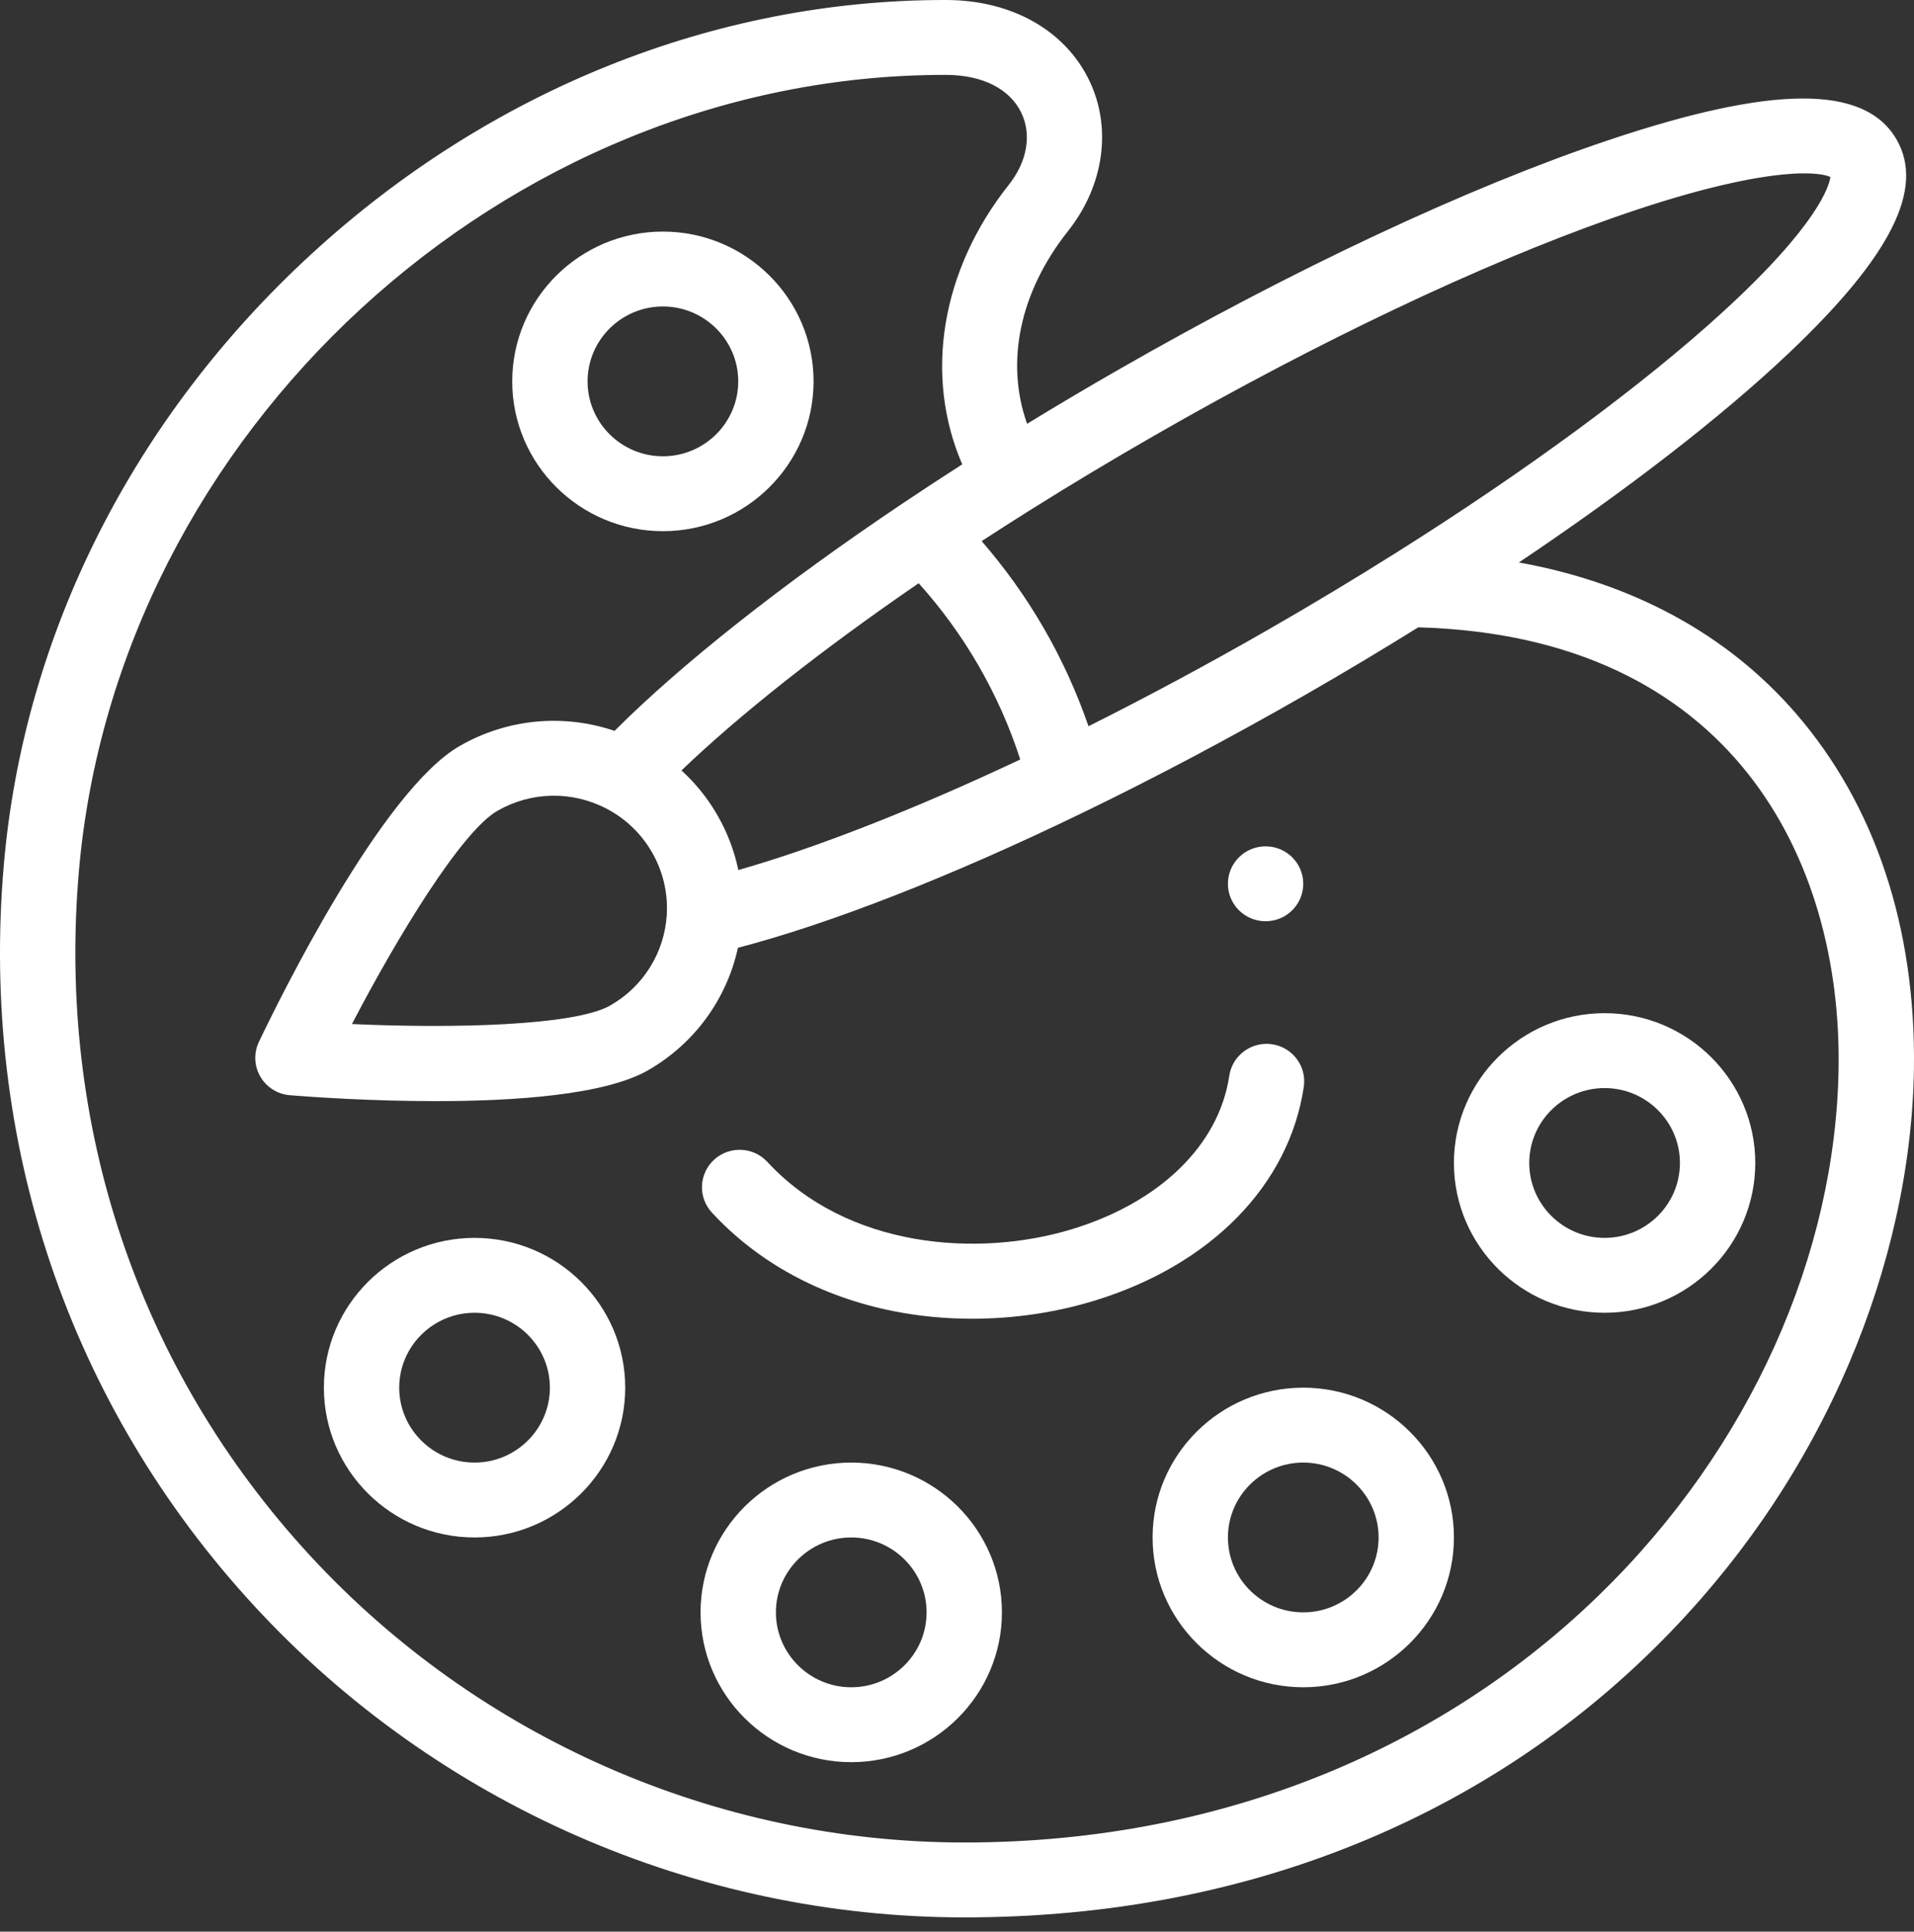 <svg width="111" height="112" viewBox="0 0 111 112" fill="none" xmlns="http://www.w3.org/2000/svg">
<rect x="0" y="0" width="111" height="112" fill="#333333" stroke="none"/>
<path d="M73.396 53.416C74.602 53.416 75.581 52.443 75.581 51.244C75.581 50.045 74.602 49.073 73.396 49.073C72.189 49.073 71.211 50.045 71.211 51.244C71.211 52.443 72.189 53.416 73.396 53.416Z" fill="white"/>
<path d="M73.771 60.548C72.579 60.372 71.467 61.192 71.29 62.378C70.693 66.385 67.285 69.709 62.174 71.269C56.711 72.936 49.129 72.377 44.503 67.37C43.687 66.487 42.305 66.429 41.416 67.239C40.528 68.051 40.469 69.424 41.285 70.307C43.963 73.206 47.6 75.181 51.803 76.02C53.287 76.316 54.827 76.463 56.376 76.463C58.77 76.463 61.188 76.113 63.457 75.42C70.218 73.357 74.762 68.719 75.612 63.014C75.789 61.828 74.964 60.724 73.771 60.548Z" fill="white"/>
<path d="M104.133 41.345C100.163 36.77 94.683 33.803 88.086 32.612C94.402 28.376 99.849 24.16 103.733 20.481C109.655 14.872 111.641 10.931 109.983 8.078C108.138 4.9 102.812 4.922 93.22 8.147C85.116 10.873 75.021 15.605 64.794 21.475C63.027 22.488 61.277 23.526 59.565 24.572C58.295 21.007 59.133 16.935 61.934 13.405C64.033 10.76 64.502 7.401 63.157 4.638C61.748 1.742 58.656 0.008 54.88 0H54.778C41.45 0 28.415 5.227 18.073 14.717C7.718 24.22 1.378 36.799 0.222 50.137C-1.168 66.201 3.998 81.473 14.768 93.14C25.349 104.601 40.349 111.174 55.922 111.174C64.306 111.174 72.177 109.649 79.316 106.642C85.843 103.892 91.639 99.965 96.544 94.97C101.092 90.339 104.677 85.007 107.201 79.124C109.602 73.525 110.915 67.592 110.996 61.966C111.114 53.785 108.741 46.654 104.133 41.345ZM59.82 29.528C62.132 28.079 64.54 26.634 66.978 25.236C76.434 19.809 85.85 15.339 93.492 12.649C101.905 9.689 105.349 9.882 106.152 10.264C106.083 10.77 105.451 13.018 99.931 18.071C95.321 22.29 88.59 27.253 80.976 32.043C78.57 33.558 76.065 35.064 73.532 36.518C70.04 38.521 66.55 40.394 63.126 42.109C62.443 40.127 61.567 38.204 60.501 36.368C59.468 34.59 58.27 32.92 56.93 31.375C57.878 30.758 58.843 30.14 59.82 29.528ZM59.168 44.036C52.999 46.943 47.339 49.16 42.819 50.446C42.584 49.323 42.17 48.237 41.583 47.226C41.027 46.267 40.329 45.41 39.522 44.671C42.906 41.425 47.669 37.664 53.277 33.817C54.579 35.263 55.733 36.845 56.717 38.539C57.735 40.292 58.554 42.135 59.168 44.036ZM106.627 61.904C106.316 83.511 86.841 106.831 55.922 106.831C41.569 106.831 27.743 100.771 17.988 90.204C8.054 79.444 3.291 65.347 4.576 50.51C6.782 25.053 29.302 4.343 54.778 4.343H54.876C56.965 4.347 58.551 5.144 59.224 6.528C59.843 7.801 59.574 9.366 58.504 10.715C54.567 15.677 53.579 21.779 55.804 26.924C54.633 27.674 53.482 28.427 52.37 29.174C52.364 29.178 52.359 29.181 52.354 29.185C45.407 33.844 39.541 38.478 35.639 42.378C32.679 41.373 29.426 41.666 26.662 43.252C22.123 45.858 16.164 58.001 15.016 60.409C14.708 61.053 14.739 61.807 15.098 62.425C15.456 63.042 16.098 63.446 16.813 63.503C18.02 63.601 21.449 63.846 25.265 63.846C29.896 63.846 35.097 63.484 37.585 62.056C40.28 60.509 42.148 57.925 42.795 54.955C48.153 53.557 55.152 50.823 62.733 47.152C66.98 45.097 71.348 42.785 75.716 40.279C77.932 39.007 80.123 37.696 82.252 36.373C82.265 36.374 82.277 36.376 82.29 36.376C100.498 36.895 106.8 49.903 106.627 61.904ZM38.667 53.062C38.527 55.245 37.306 57.201 35.4 58.295C33.334 59.481 26.237 59.641 20.41 59.376C23.092 54.229 26.779 48.2 28.847 47.013C30.799 45.892 33.16 45.843 35.163 46.882C36.264 47.452 37.175 48.321 37.799 49.396C38.448 50.514 38.748 51.782 38.667 53.062Z" fill="white"/>
<path d="M38.444 13.428C33.626 13.428 29.706 17.324 29.706 22.113C29.706 26.902 33.626 30.799 38.444 30.799C43.262 30.799 47.182 26.902 47.182 22.113C47.182 17.324 43.262 13.428 38.444 13.428ZM38.444 26.456C36.035 26.456 34.075 24.508 34.075 22.113C34.075 19.719 36.035 17.77 38.444 17.77C40.853 17.77 42.813 19.719 42.813 22.113C42.813 24.508 40.853 26.456 38.444 26.456Z" fill="white"/>
<path d="M27.521 71.775C22.703 71.775 18.783 75.671 18.783 80.46C18.783 85.249 22.703 89.145 27.521 89.145C32.34 89.145 36.259 85.249 36.259 80.46C36.259 75.671 32.34 71.775 27.521 71.775ZM27.521 84.803C25.112 84.803 23.152 82.855 23.152 80.46C23.152 78.065 25.112 76.117 27.521 76.117C29.93 76.117 31.89 78.065 31.89 80.46C31.89 82.855 29.93 84.803 27.521 84.803Z" fill="white"/>
<path d="M49.367 84.803C44.548 84.803 40.628 88.699 40.628 93.488C40.628 98.277 44.548 102.174 49.367 102.174C54.185 102.174 58.105 98.277 58.105 93.488C58.105 88.699 54.185 84.803 49.367 84.803ZM49.367 97.831C46.957 97.831 44.998 95.883 44.998 93.488C44.998 91.094 46.957 89.145 49.367 89.145C51.776 89.145 53.736 91.094 53.736 93.488C53.736 95.883 51.776 97.831 49.367 97.831Z" fill="white"/>
<path d="M75.581 80.46C70.763 80.46 66.843 84.356 66.843 89.145C66.843 93.935 70.763 97.831 75.581 97.831C80.399 97.831 84.319 93.935 84.319 89.145C84.319 84.356 80.399 80.46 75.581 80.46ZM75.581 93.488C73.172 93.488 71.212 91.54 71.212 89.145C71.212 86.751 73.172 84.803 75.581 84.803C77.99 84.803 79.95 86.751 79.95 89.145C79.95 91.54 77.99 93.488 75.581 93.488Z" fill="white"/>
<path d="M93.056 58.746C88.238 58.746 84.318 62.643 84.318 67.432C84.318 72.221 88.238 76.117 93.056 76.117C97.875 76.117 101.795 72.221 101.795 67.432C101.795 62.643 97.875 58.746 93.056 58.746ZM93.056 71.775C90.647 71.775 88.687 69.826 88.687 67.432C88.687 65.037 90.647 63.089 93.056 63.089C95.466 63.089 97.425 65.037 97.425 67.432C97.425 69.826 95.466 71.775 93.056 71.775Z" fill="white"/>
</svg>
